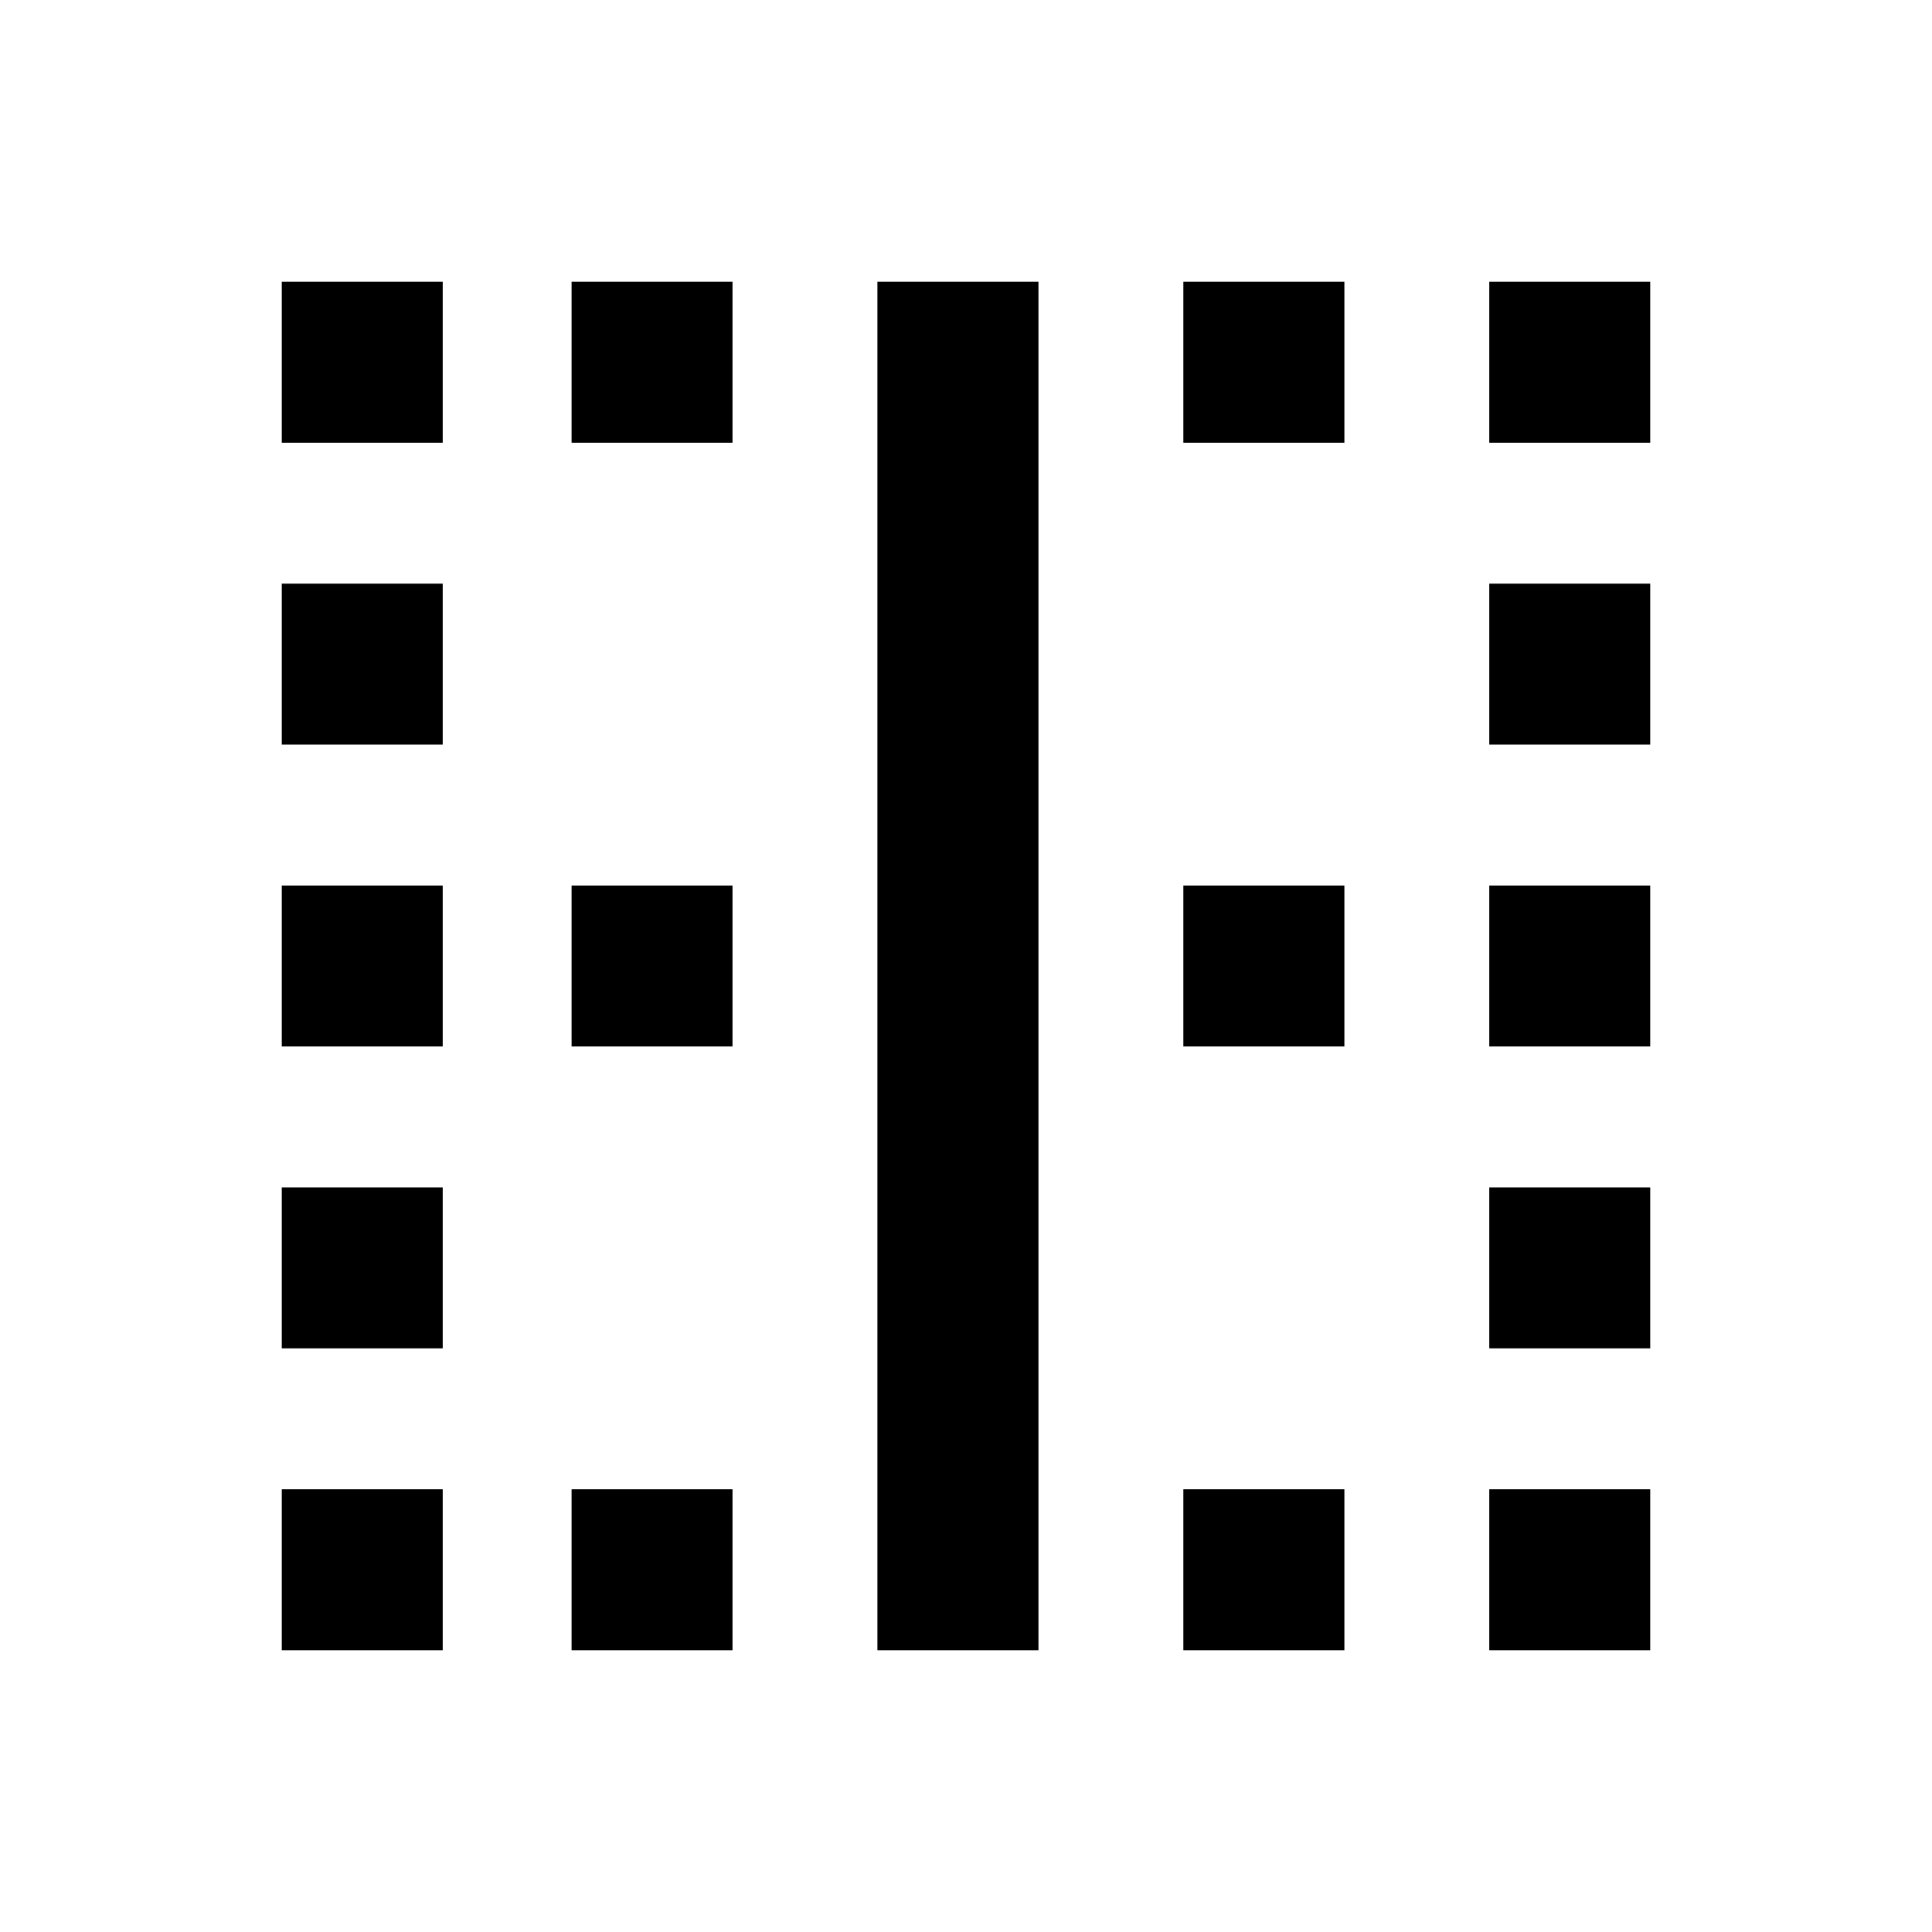 <svg xmlns="http://www.w3.org/2000/svg" viewBox="0 0 20 20"><path d="M2.917 17.083v-1.666h1.666v1.666Zm0-3.125v-1.666h1.666v1.666Zm0-3.125V9.167h1.666v1.666Zm0-3.125V6.042h1.666v1.666Zm0-3.125V2.917h1.666v1.666Zm3 12.5v-1.666h1.666v1.666Zm0-6.25V9.167h1.666v1.666Zm0-6.25V2.917h1.666v1.666Zm3.166 12.5V2.917h1.667v14.166Zm3.167 0v-1.666h1.667v1.666Zm0-6.25V9.167h1.667v1.666Zm0-6.25V2.917h1.667v1.666Zm3.167 12.5v-1.666h1.666v1.666Zm0-3.125v-1.666h1.666v1.666Zm0-3.125V9.167h1.666v1.666Zm0-3.125V6.042h1.666v1.666Zm0-3.125V2.917h1.666v1.666Z"/></svg>